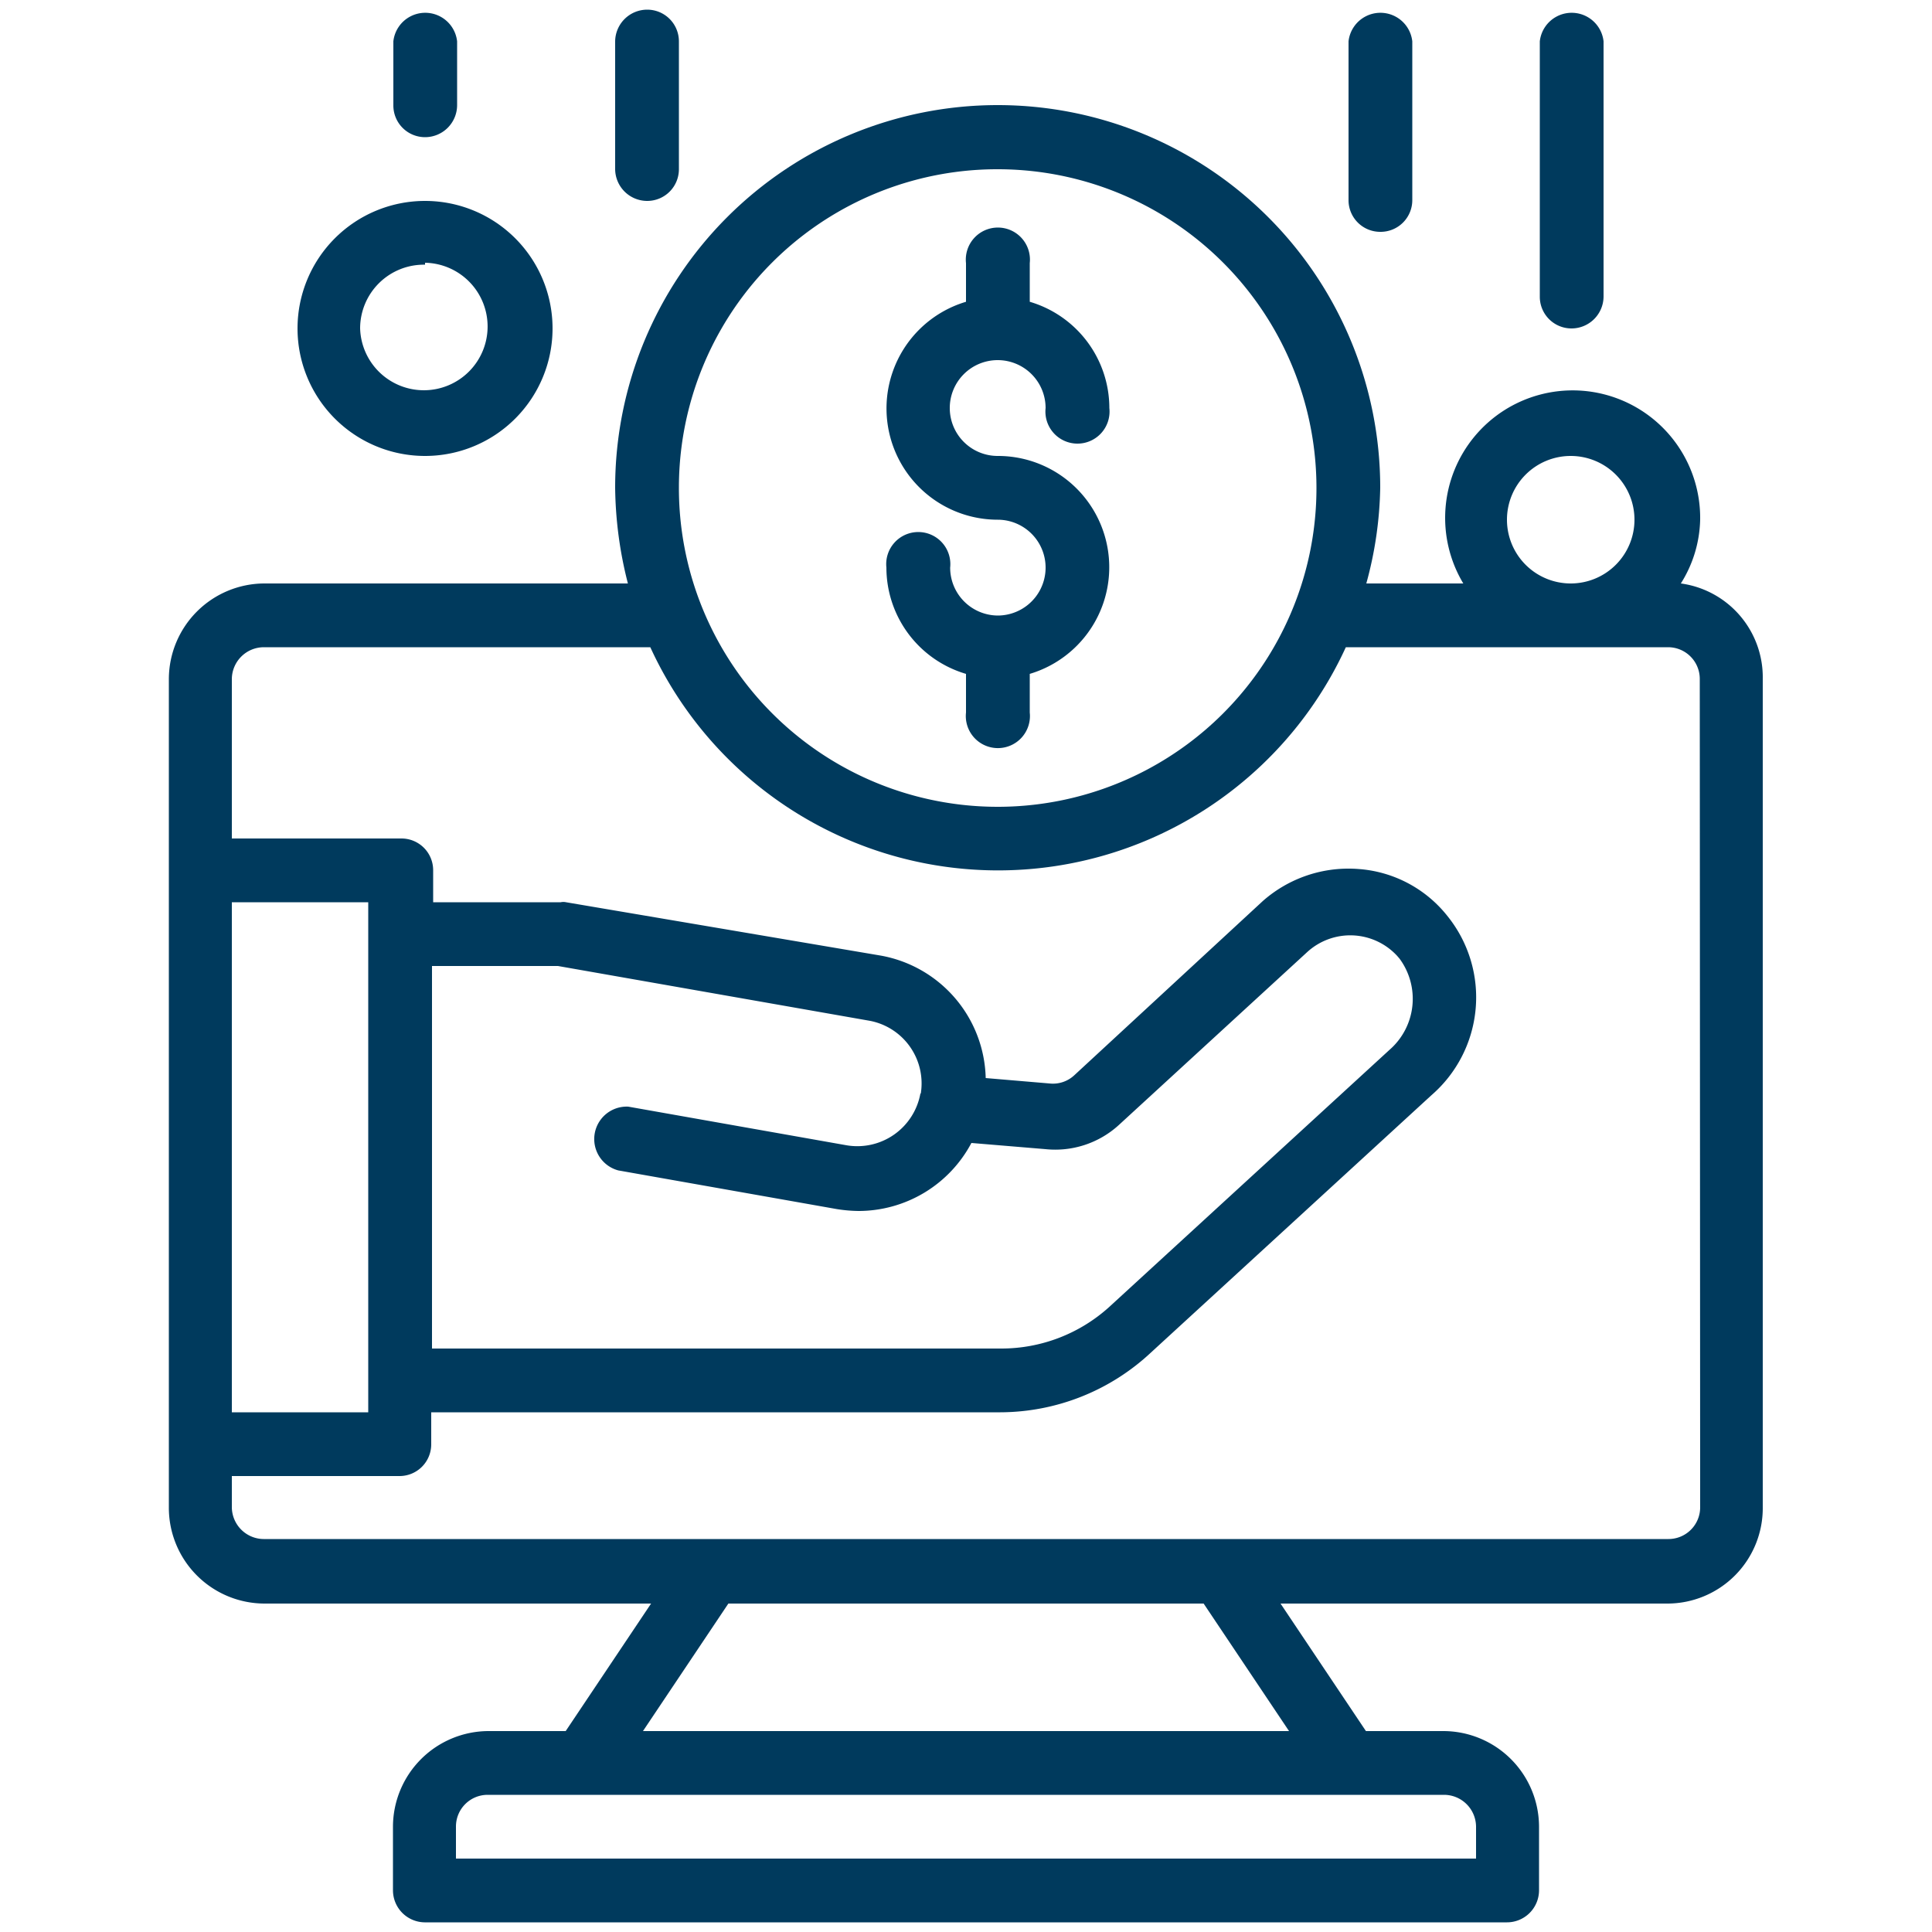 <svg id="Layer_1" data-name="Layer 1" xmlns="http://www.w3.org/2000/svg" viewBox="0 0 50 50"><defs><style>.cls-1{fill:#003a5d;}</style></defs><g id="Outline"><path class="cls-1" d="M43.5,15.1A3.22,3.22,0,0,0,44,13.45a3.3,3.3,0,1,0-6.13,1.65H35.36a9.91,9.91,0,0,0,.36-2.48,9.9,9.9,0,0,0-19.8,0,10.36,10.36,0,0,0,.33,2.48H6.85a2.48,2.48,0,0,0-2.48,2.47V39A2.48,2.48,0,0,0,6.85,41.5h10l-2.21,3.3h-2a2.48,2.48,0,0,0-2.47,2.47v1.65a.83.83,0,0,0,.82.83H39a.83.83,0,0,0,.83-.83V47.27a2.48,2.48,0,0,0-2.48-2.47h-2l-2.21-3.3h10A2.47,2.47,0,0,0,45.62,39V17.57A2.45,2.45,0,0,0,43.5,15.1ZM39,13.45a1.65,1.65,0,1,1,1.65,1.65A1.65,1.65,0,0,1,39,13.45ZM25.82,4.38a8.25,8.25,0,1,1-8.25,8.24A8.24,8.24,0,0,1,25.82,4.38Zm-2,23.92a1.66,1.66,0,0,1-1.91,1.34l-5.65-1A.84.84,0,0,0,16,30.29l5.65,1a3.79,3.79,0,0,0,.58.05,3.31,3.31,0,0,0,2.91-1.76l1.92.16a2.44,2.44,0,0,0,1.89-.62l4.88-4.48a1.65,1.65,0,0,1,2.33.1l.06.07a1.75,1.75,0,0,1-.26,2.36l-7.26,6.66a4.16,4.16,0,0,1-2.79,1.07H11.18V25h3.26l8.08,1.42A1.65,1.65,0,0,1,23.83,28.3ZM9.53,36.55H6V23.35H9.53ZM38.2,47.27v.83H11.8v-.83a.82.82,0,0,1,.82-.82H37.37A.83.83,0,0,1,38.2,47.27ZM33.36,44.8H16.64l2.21-3.3h12.3ZM44,39a.82.82,0,0,1-.82.83H6.85A.83.83,0,0,1,6,39V38.2h4.34a.82.82,0,0,0,.82-.82v-.83H25.89A5.73,5.73,0,0,0,29.79,35l7.26-6.66a3.35,3.35,0,0,0,.42-4.62,3.23,3.23,0,0,0-2.31-1.23,3.35,3.35,0,0,0-2.48.83L27.8,27.83a.81.81,0,0,1-.64.21l-1.65-.14a3.3,3.3,0,0,0-2.72-3.17l-8.14-1.38a.33.33,0,0,0-.14,0h-3.3v-.83a.82.82,0,0,0-.82-.82H6V17.57a.83.83,0,0,1,.83-.82h10a9.9,9.9,0,0,0,18,0h8.34a.82.82,0,0,1,.82.82Z"/><path class="cls-1" d="M11,11.8a3.3,3.3,0,1,0-3.3-3.3A3.3,3.3,0,0,0,11,11.8Zm0-5A1.65,1.65,0,1,1,9.32,8.5,1.65,1.65,0,0,1,11,6.85Z"/><path class="cls-1" d="M40.67,8.5a.83.83,0,0,0,.83-.82V1.07a.83.83,0,0,0-1.65,0V7.68A.82.82,0,0,0,40.67,8.5Z"/><path class="cls-1" d="M35.72,6a.82.82,0,0,0,.83-.82V1.07a.83.83,0,0,0-1.65,0V5.2A.82.82,0,0,0,35.72,6Z"/><path class="cls-1" d="M16.75,5.2a.82.82,0,0,0,.82-.82V1.07a.82.82,0,0,0-.82-.82.83.83,0,0,0-.83.82V4.38A.83.83,0,0,0,16.75,5.2Z"/><path class="cls-1" d="M11,3.55a.83.83,0,0,0,.83-.82V1.07a.83.83,0,0,0-1.65,0V2.73A.82.82,0,0,0,11,3.55Z"/><path class="cls-1" d="M25.82,15.93a1.24,1.24,0,0,1-1.23-1.24.83.83,0,1,0-1.65,0A2.87,2.87,0,0,0,25,17.44v1a.83.83,0,1,0,1.65,0v-1a2.88,2.88,0,0,0-.83-5.64,1.24,1.24,0,1,1,1.24-1.24.83.83,0,1,0,1.65,0,2.87,2.87,0,0,0-2.06-2.75v-1a.83.83,0,1,0-1.65,0v1a2.88,2.88,0,0,0,.82,5.64,1.24,1.24,0,0,1,0,2.48Z"/></g></svg>